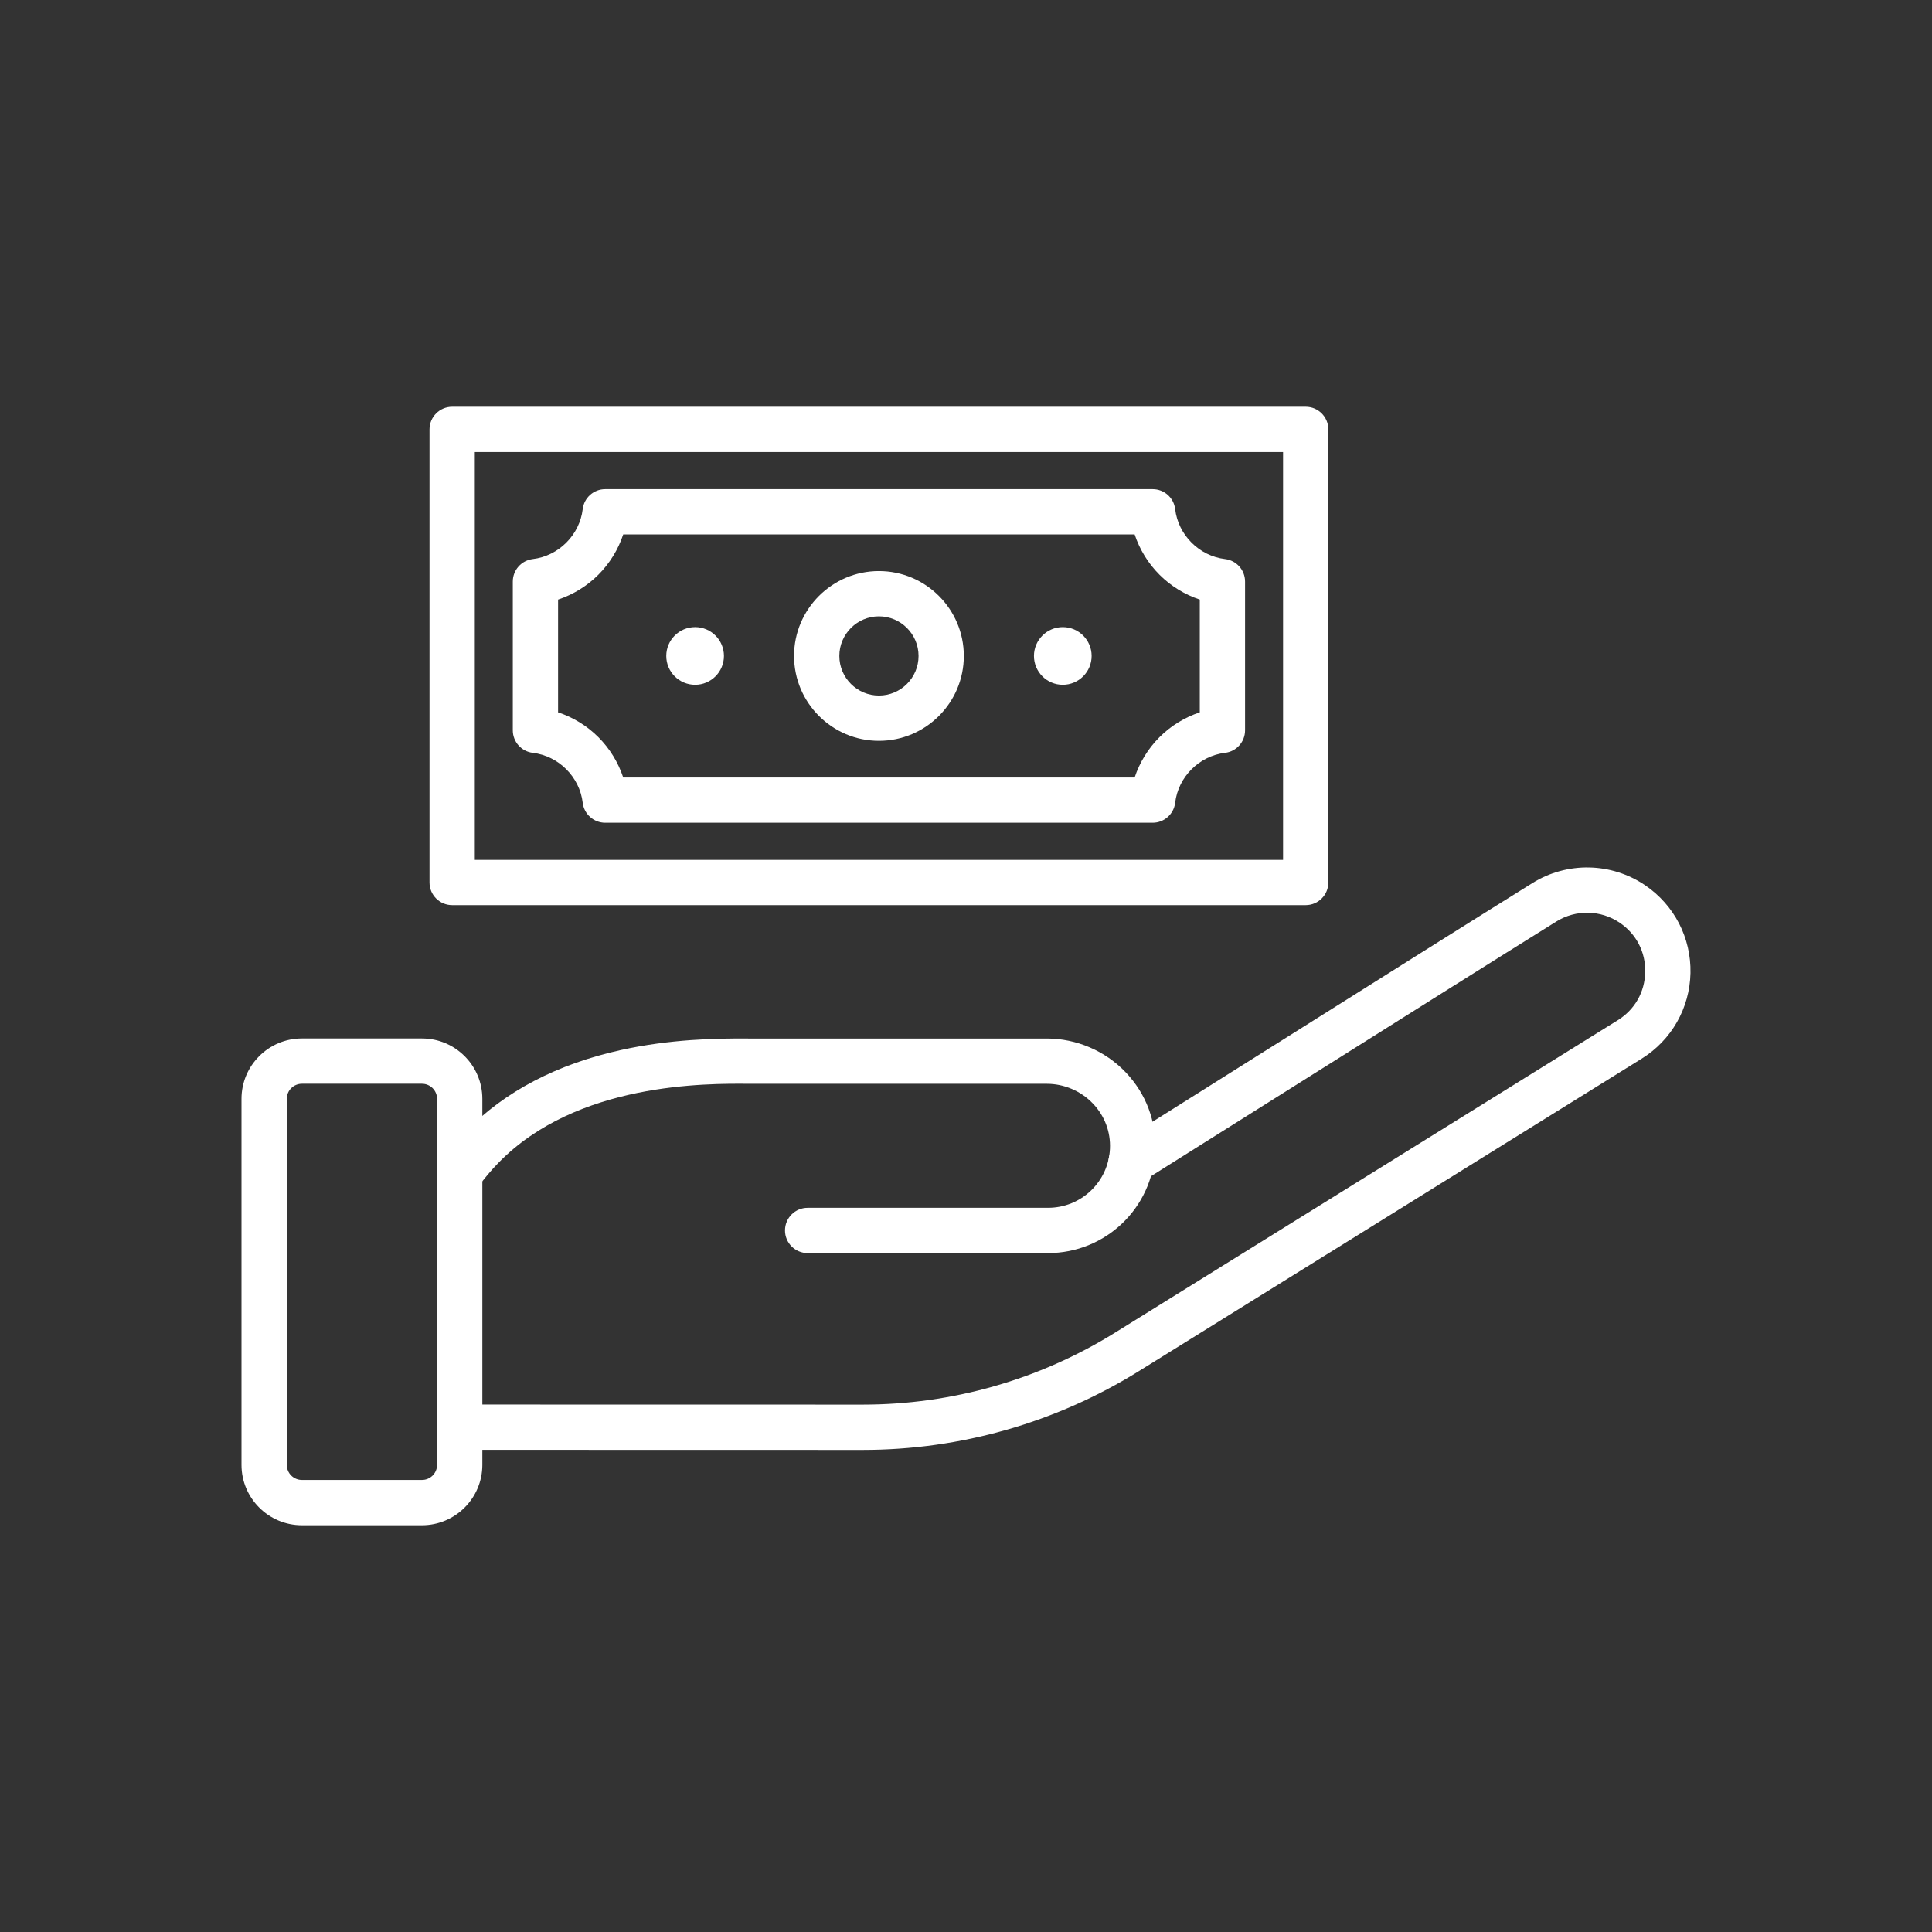 <svg width="127" height="127" viewBox="0 0 127 127" fill="none" xmlns="http://www.w3.org/2000/svg">
<rect x="0" y="0" width="127" height="127" fill="#333333" stroke="none"/>
<path d="M56.721 95.31C56.718 95.31 56.716 95.31 56.713 95.31L30.218 95.304C29.396 95.304 28.73 94.638 28.73 93.816C28.731 92.994 29.397 92.328 30.219 92.328C30.219 92.328 30.219 92.328 30.219 92.328L56.714 92.333C56.716 92.333 56.718 92.333 56.721 92.333C62.58 92.333 68.309 90.699 73.287 87.608L106.341 67.066C107.462 66.37 108.12 65.216 108.147 63.898C108.175 62.581 107.566 61.4 106.476 60.659C105.226 59.81 103.59 59.777 102.308 60.575C98.32 63.059 92.873 66.487 85.978 70.827C82.673 72.907 79.055 75.184 75.146 77.641C74.45 78.079 73.531 77.87 73.094 77.174C72.656 76.478 72.866 75.559 73.562 75.121C77.471 72.664 81.088 70.388 84.392 68.308C91.291 63.966 96.74 60.536 100.734 58.049C103.016 56.628 105.927 56.686 108.149 58.198C110.06 59.497 111.171 61.651 111.123 63.961C111.075 66.27 109.874 68.376 107.911 69.594L74.857 90.136C69.407 93.521 63.136 95.309 56.721 95.31Z" fill="white"/>
<path d="M68.892 82.371H53.09C52.268 82.371 51.602 81.705 51.602 80.883C51.602 80.061 52.268 79.395 53.09 79.395H68.892C71.073 79.395 72.861 77.69 72.963 75.514C73.014 74.407 72.616 73.351 71.842 72.54C71.056 71.716 69.951 71.243 68.812 71.243H49.274C49.269 71.243 49.265 71.243 49.26 71.243C46.457 71.218 37.925 71.141 32.769 76.434C32.286 76.928 31.833 77.466 31.422 78.03C30.937 78.694 30.006 78.84 29.342 78.356C28.678 77.872 28.532 76.941 29.016 76.277C29.511 75.598 30.056 74.952 30.637 74.356C33.179 71.748 36.605 69.953 40.82 69.022C44.026 68.315 47.026 68.246 49.281 68.267H68.812C70.761 68.267 72.65 69.075 73.995 70.485C75.337 71.89 76.026 73.726 75.936 75.653C75.76 79.42 72.666 82.371 68.892 82.371Z" fill="white"/>
<path d="M27.739 100.262H19.844C17.655 100.262 15.875 98.481 15.875 96.293V72.232C15.875 70.044 17.655 68.263 19.844 68.263H27.739C29.927 68.263 31.707 70.044 31.707 72.232V96.293C31.707 98.481 29.927 100.262 27.739 100.262ZM19.844 71.24C19.297 71.24 18.852 71.685 18.852 72.232V96.293C18.852 96.84 19.297 97.285 19.844 97.285H27.739C28.286 97.285 28.731 96.84 28.731 96.293V72.232C28.731 71.685 28.286 71.24 27.739 71.24H19.844Z" fill="white"/>
<path d="M85.83 59.499H29.723C28.901 59.499 28.234 58.833 28.234 58.011V28.227C28.234 27.405 28.901 26.738 29.723 26.738H85.83C86.652 26.738 87.318 27.405 87.318 28.227V58.011C87.318 58.833 86.652 59.499 85.83 59.499ZM31.211 56.522H84.342V29.715H31.211V56.522Z" fill="white"/>
<path d="M69.862 45.014C70.909 45.014 71.758 44.165 71.758 43.118C71.758 42.072 70.909 41.223 69.862 41.223C68.816 41.223 67.967 42.072 67.967 43.118C67.967 44.165 68.816 45.014 69.862 45.014Z" fill="white"/>
<path d="M45.693 45.014C46.739 45.014 47.588 44.165 47.588 43.118C47.588 42.072 46.739 41.223 45.693 41.223C44.646 41.223 43.797 42.072 43.797 43.118C43.797 44.165 44.646 45.014 45.693 45.014Z" fill="white"/>
<path d="M57.777 48.699C54.7 48.699 52.197 46.195 52.197 43.118C52.197 40.042 54.7 37.539 57.777 37.539C60.854 37.539 63.357 40.042 63.357 43.118C63.357 46.195 60.854 48.699 57.777 48.699ZM57.777 40.515C56.342 40.515 55.174 41.683 55.174 43.118C55.174 44.554 56.342 45.722 57.777 45.722C59.213 45.722 60.381 44.554 60.381 43.118C60.381 41.683 59.213 40.515 57.777 40.515Z" fill="white"/>
<path d="M75.771 54.083H39.783C39.029 54.083 38.394 53.519 38.305 52.77C38.103 51.07 36.722 49.689 35.022 49.487C34.273 49.398 33.709 48.763 33.709 48.009V38.228C33.709 37.474 34.273 36.839 35.022 36.75C36.722 36.548 38.103 35.167 38.305 33.467C38.394 32.718 39.029 32.154 39.783 32.154H75.771C76.525 32.154 77.16 32.718 77.249 33.467C77.45 35.168 78.831 36.548 80.531 36.75C81.28 36.839 81.844 37.474 81.844 38.228V48.009C81.844 48.763 81.28 49.398 80.531 49.487C78.831 49.689 77.45 51.07 77.249 52.77C77.16 53.519 76.525 54.083 75.771 54.083ZM40.967 51.107H74.586C74.915 50.116 75.474 49.203 76.219 48.458C76.965 47.712 77.877 47.154 78.868 46.825V39.413C77.877 39.084 76.965 38.525 76.219 37.779C75.474 37.034 74.915 36.121 74.586 35.131H40.967C40.638 36.121 40.079 37.034 39.334 37.779C38.589 38.525 37.676 39.084 36.685 39.413V46.825C37.676 47.154 38.589 47.712 39.334 48.458C40.08 49.203 40.638 50.116 40.967 51.107Z" fill="white"/>
</svg>
